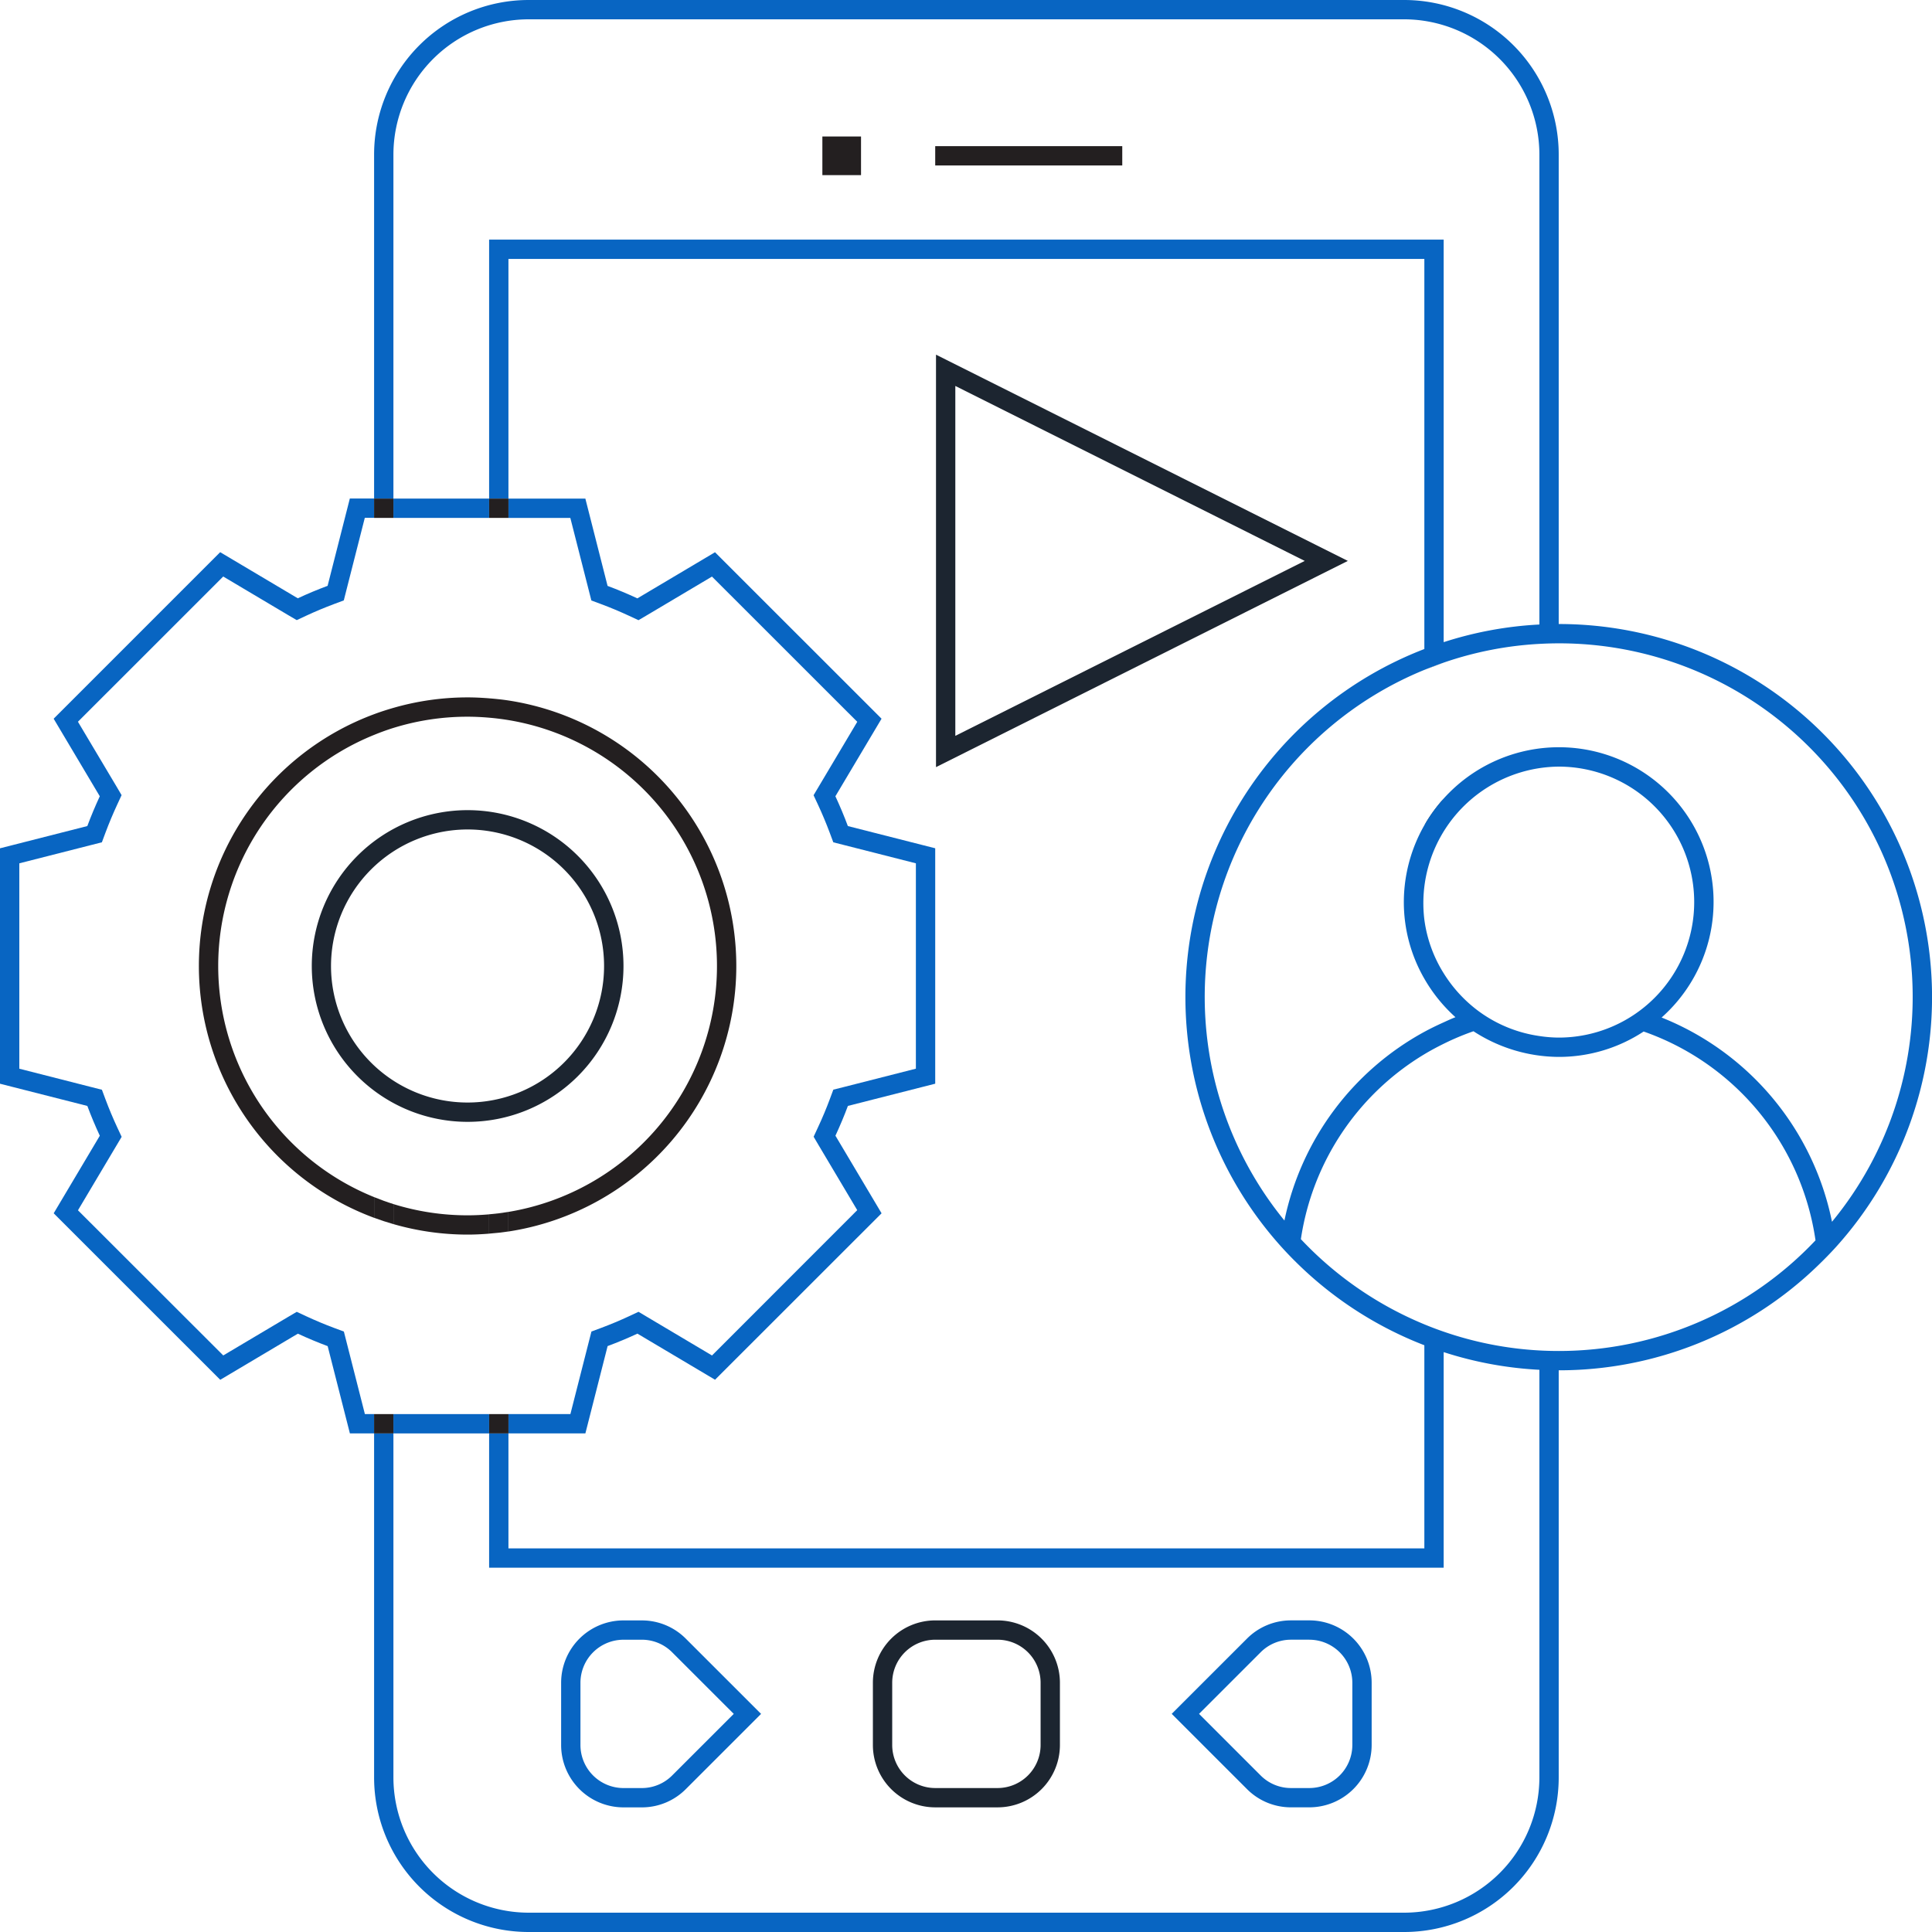 <svg id="Vector_Smart_Object1" data-name="Vector Smart Object1" xmlns="http://www.w3.org/2000/svg" width="150" height="150" viewBox="0 0 150 150">
  <g id="Stroke">
    <g id="Group_323" data-name="Group 323">
      <rect id="Rectangle_274" data-name="Rectangle 274" width="3.001" height="3" transform="translate(63.849 10.597)" fill="#231f20"/>
    </g>
    <g id="Group_324" data-name="Group 324">
      <rect id="Rectangle_275" data-name="Rectangle 275" width="14.522" height="1.5" transform="translate(72.61 11.347)" fill="#231f20"/>
    </g>
    <g id="Group_325" data-name="Group 325">
      <path id="Path_648" data-name="Path 648" d="M49.826,127.307a3.318,3.318,0,0,1,2.362.979l4.781,4.779-4.781,4.78a3.321,3.321,0,0,1-2.362.979H48.407a3.344,3.344,0,0,1-3.341-3.339v-4.838a3.344,3.344,0,0,1,3.341-3.339h1.418m0-1.5H48.407a4.845,4.845,0,0,0-4.841,4.839v4.838a4.845,4.845,0,0,0,4.841,4.839h1.418a4.808,4.808,0,0,0,3.422-1.418l5.843-5.84-5.843-5.84a4.81,4.81,0,0,0-3.422-1.417Z" fill="#0865c2"/>
    </g>
    <g id="Group_326" data-name="Group 326">
      <path id="Path_649" data-name="Path 649" d="M77.451,127.307a3.344,3.344,0,0,1,3.341,3.339v4.838a3.344,3.344,0,0,1-3.341,3.339h-4.84a3.343,3.343,0,0,1-3.34-3.339v-4.838a3.343,3.343,0,0,1,3.34-3.339h4.84m0-1.5h-4.84a4.844,4.844,0,0,0-4.84,4.839v4.838a4.844,4.844,0,0,0,4.84,4.839h4.84a4.845,4.845,0,0,0,4.841-4.839v-4.838a4.845,4.845,0,0,0-4.841-4.839Z" fill="#1c2530"/>
    </g>
    <g id="Group_327" data-name="Group 327">
      <path id="Path_650" data-name="Path 650" d="M101.655,127.307a3.343,3.343,0,0,1,3.34,3.339v4.838a3.343,3.343,0,0,1-3.34,3.339h-1.418a3.321,3.321,0,0,1-2.363-.979l-4.781-4.78,4.781-4.779a3.319,3.319,0,0,1,2.363-.979h1.418m0-1.5h-1.418a4.81,4.81,0,0,0-3.423,1.417l-5.842,5.84,5.842,5.84a4.808,4.808,0,0,0,3.423,1.418h1.418a4.845,4.845,0,0,0,4.84-4.839v-4.838a4.844,4.844,0,0,0-4.84-4.839Z" fill="#0865c2"/>
    </g>
    <g id="Group_328" data-name="Group 328">
      <path id="Path_651" data-name="Path 651" d="M113,78.978A12.024,12.024,0,1,1,129.006,79a21.717,21.717,0,0,1,13.23,15.854,27.485,27.485,0,1,0-42.513-.1A21.718,21.718,0,0,1,113,78.978Z" fill="none"/>
      <path id="Path_652" data-name="Path 652" d="M121.018,104.89A27.408,27.408,0,0,0,140.956,96.3a20.239,20.239,0,0,0-13.35-16.209,12,12,0,0,1-13.212-.021A20.241,20.241,0,0,0,101,96.208,27.409,27.409,0,0,0,121.018,104.89Z" fill="none"/>
    </g>
    <g id="Group_331" data-name="Group 331">
      <path id="Path_653" data-name="Path 653" d="M110.586,20.105H39.475v18.6h5.972l1.726,6.779c.775.287,1.547.612,2.314.968l6.027-3.581L68.443,55.8l-3.582,6.022c.358.767.68,1.541.968,2.313l6.782,1.725V84.138l-6.779,1.725c-.288.774-.613,1.546-.968,2.313L68.445,94.2,55.516,107.124l-6.027-3.58c-.767.358-1.541.68-2.314.967l-1.726,6.779H39.475v8.927h71.111" fill="none"/>
      <g id="Group_329" data-name="Group 329">
        <path id="Path_654" data-name="Path 654" d="M112.086,78.063v1.31c.3-.136.6-.272.914-.4A12.377,12.377,0,0,1,112.086,78.063Z" fill="none"/>
        <path id="Path_655" data-name="Path 655" d="M110.586,64.076a12.055,12.055,0,0,1,1.5-2.065" fill="#231f20"/>
        <path id="Path_656" data-name="Path 656" d="M112.086,51.446c-.506.175-1.007.361-1.5.564" fill="#231f20"/>
        <path id="Path_657" data-name="Path 657" d="M121.018,48.449V12a12,12,0,0,0-12-12H41.045a12,12,0,0,0-12,12V38.71h1.5V12a10.512,10.512,0,0,1,10.5-10.5h67.973a10.512,10.512,0,0,1,10.5,10.5V48.487a28.913,28.913,0,0,0-7.432,1.37V18.605H37.975v20.1h1.5v-18.6h71.111V50.39a28.959,28.959,0,0,0-11.17,46.338q.668.746,1.388,1.443a29.032,29.032,0,0,0,9.782,6.274v15.773H39.475V111.29h-1.5v10.427h74.111V104.978a28.877,28.877,0,0,0,7.432,1.373V138a10.512,10.512,0,0,1-10.5,10.5H41.045a10.512,10.512,0,0,1-10.5-10.5V111.29h-1.5V138a12,12,0,0,0,12,12h67.973a12,12,0,0,0,12-12V106.39a28.884,28.884,0,0,0,20.121-8.13c.481-.464.95-.94,1.4-1.436a28.966,28.966,0,0,0-21.518-48.375Zm0,56.441h0q-.755,0-1.5-.041a27.27,27.27,0,0,1-7.432-1.459q-.76-.262-1.5-.568A27.631,27.631,0,0,1,101,96.208a20.214,20.214,0,0,1,9.591-14.359c.487-.293.989-.561,1.5-.813a20.057,20.057,0,0,1,2.309-.97,12.226,12.226,0,0,0,6.623,1.992h0a11.963,11.963,0,0,0,6.589-1.971A20.239,20.239,0,0,1,140.956,96.3,27.408,27.408,0,0,1,121.018,104.89Zm-8.932-29.328a10.4,10.4,0,0,1-1.5-4.166,10.6,10.6,0,0,1,10.432-11.876h0a10.519,10.519,0,0,1,0,21.038h0a10.29,10.29,0,0,1-1.5-.121,10.442,10.442,0,0,1-4.864-2.039A10.653,10.653,0,0,1,112.086,75.562Zm30.15,19.3A21.717,21.717,0,0,0,129.006,79a12.006,12.006,0,0,0-7.988-20.985h0a12.043,12.043,0,0,0-12.025,12.02,11.894,11.894,0,0,0,1.593,5.951,12.113,12.113,0,0,0,1.5,2.073,12.377,12.377,0,0,0,.914.915c-.31.123-.612.26-.914.4-.509.229-1.012.471-1.5.737a21.7,21.7,0,0,0-10.863,14.65A27.435,27.435,0,0,1,110.586,52.01c.493-.2.994-.389,1.5-.564a27.323,27.323,0,0,1,7.432-1.455c.5-.027,1-.043,1.5-.043h0a27.454,27.454,0,0,1,21.218,44.91Z" fill="#0865c2"/>
      </g>
      <path id="Path_658" data-name="Path 658" d="M45.719,45.859l.194.762.737.274c.721.268,1.463.579,2.206.923l.717.333.68-.4,5.024-2.985,11.28,11.275-2.986,5.019-.406.682.336.719c.329.706.64,1.447.922,2.2l.274.736.761.193,5.651,1.438V82.972L65.462,84.41,64.7,84.6l-.274.737c-.268.721-.578,1.463-.923,2.2l-.333.718.4.68,2.986,5.021L55.28,105.239l-5.024-2.985-.682-.406-.719.336c-.706.329-1.447.64-2.2.921l-.736.274-.194.761-1.439,5.649H39.475v1.5h5.974l1.726-6.779c.772-.287,1.546-.609,2.314-.967l6.027,3.58L68.445,94.2l-3.582-6.024c.355-.767.68-1.539.968-2.313l6.779-1.725V65.86l-6.782-1.725c-.288-.772-.611-1.546-.968-2.313L68.443,55.8,55.513,42.876l-6.027,3.581c-.767-.356-1.539-.68-2.314-.968L45.447,38.71H39.475v1.5h4.805Z" fill="#0865c2"/>
      <rect id="Rectangle_276" data-name="Rectangle 276" width="7.432" height="1.5" transform="translate(30.544 38.71)" fill="#0865c2"/>
      <rect id="Rectangle_277" data-name="Rectangle 277" width="7.432" height="1.5" transform="translate(30.544 109.79)" fill="#0865c2"/>
      <path id="Path_659" data-name="Path 659" d="M28.33,109.79l-1.438-5.647-.194-.762-.737-.274c-.721-.268-1.463-.578-2.206-.923l-.717-.333-.68.4-5.024,2.985L6.053,93.966l2.986-5.021.406-.682-.336-.719c-.329-.706-.64-1.447-.922-2.2l-.274-.736-.761-.193L1.5,82.974V67.028l5.65-1.439.76-.193.274-.736c.273-.73.583-1.473.923-2.206l.333-.719-.4-.68L6.051,56.036l11.28-11.275,5.024,2.985.682.4.719-.335c.706-.329,1.448-.64,2.2-.921l.736-.275.193-.761,1.438-5.649h.717v-1.5H27.161l-1.726,6.779c-.772.287-1.547.609-2.314.968l-6.027-3.581L4.165,55.8l3.582,6.022c-.355.767-.68,1.541-.968,2.313L0,65.862V84.14l6.781,1.725c.288.772.611,1.546.968,2.313L4.168,94.2,17.1,107.127l6.026-3.581q1.151.534,2.314.968l1.726,6.776h1.881v-1.5Z" fill="#0865c2"/>
      <rect id="Rectangle_278" data-name="Rectangle 278" width="1.5" height="1.5" transform="translate(29.044 109.79)" fill="#231f20"/>
      <rect id="Rectangle_279" data-name="Rectangle 279" width="1.5" height="1.5" transform="translate(29.044 38.71)" fill="#231f20"/>
      <path id="Path_660" data-name="Path 660" d="M29.045,92.942v1.607c.49.183.992.344,1.5.491V93.484C30.034,93.325,29.535,93.141,29.045,92.942Z" fill="#231f20"/>
      <path id="Path_661" data-name="Path 661" d="M39.475,94.092q-.74.123-1.5.187v1.5c.5-.04,1.007-.092,1.5-.167Z" fill="#231f20"/>
      <g id="Group_330" data-name="Group 330">
        <path id="Path_662" data-name="Path 662" d="M39.475,54.385c-.493-.076-1-.127-1.5-.167-.551-.044-1.108-.073-1.67-.073a20.809,20.809,0,0,0-5.761.814c-.508.146-1.01.308-1.5.491a20.85,20.85,0,0,0,0,39.1V92.942a19.351,19.351,0,0,1,0-35.884c.49-.2.989-.383,1.5-.542a19.356,19.356,0,0,1,5.761-.871c.563,0,1.12.029,1.67.076q.759.065,1.5.187a19.352,19.352,0,0,1,0,38.184v1.522a20.856,20.856,0,0,0,0-41.229Z" fill="#231f20"/>
        <path id="Path_663" data-name="Path 663" d="M30.545,93.484V95.04a20.809,20.809,0,0,0,5.761.814c.563,0,1.119-.029,1.67-.073v-1.5c-.55.047-1.107.076-1.67.076A19.356,19.356,0,0,1,30.545,93.484Z" fill="#231f20"/>
      </g>
      <rect id="Rectangle_280" data-name="Rectangle 280" width="1.5" height="1.5" transform="translate(37.976 38.71)" fill="#231f20"/>
      <rect id="Rectangle_281" data-name="Rectangle 281" width="1.5" height="1.5" transform="translate(37.976 109.79)" fill="#231f20"/>
    </g>
    <g id="Group_332" data-name="Group 332">
      <path id="Path_664" data-name="Path 664" d="M36.305,64.4A10.6,10.6,0,1,1,25.7,75a10.612,10.612,0,0,1,10.6-10.6m0-1.5A12.1,12.1,0,1,0,48.407,75a12.1,12.1,0,0,0-12.1-12.1Z" fill="#1c2530"/>
    </g>
    <g id="Group_333" data-name="Group 333">
      <path id="Path_665" data-name="Path 665" d="M74.171,29.965,101.3,43.549,74.171,57.131V29.965m-1.5-2.429V59.56l31.975-16.011L72.671,27.537Z" fill="#1c2530"/>
    </g>
  </g>
</svg>
